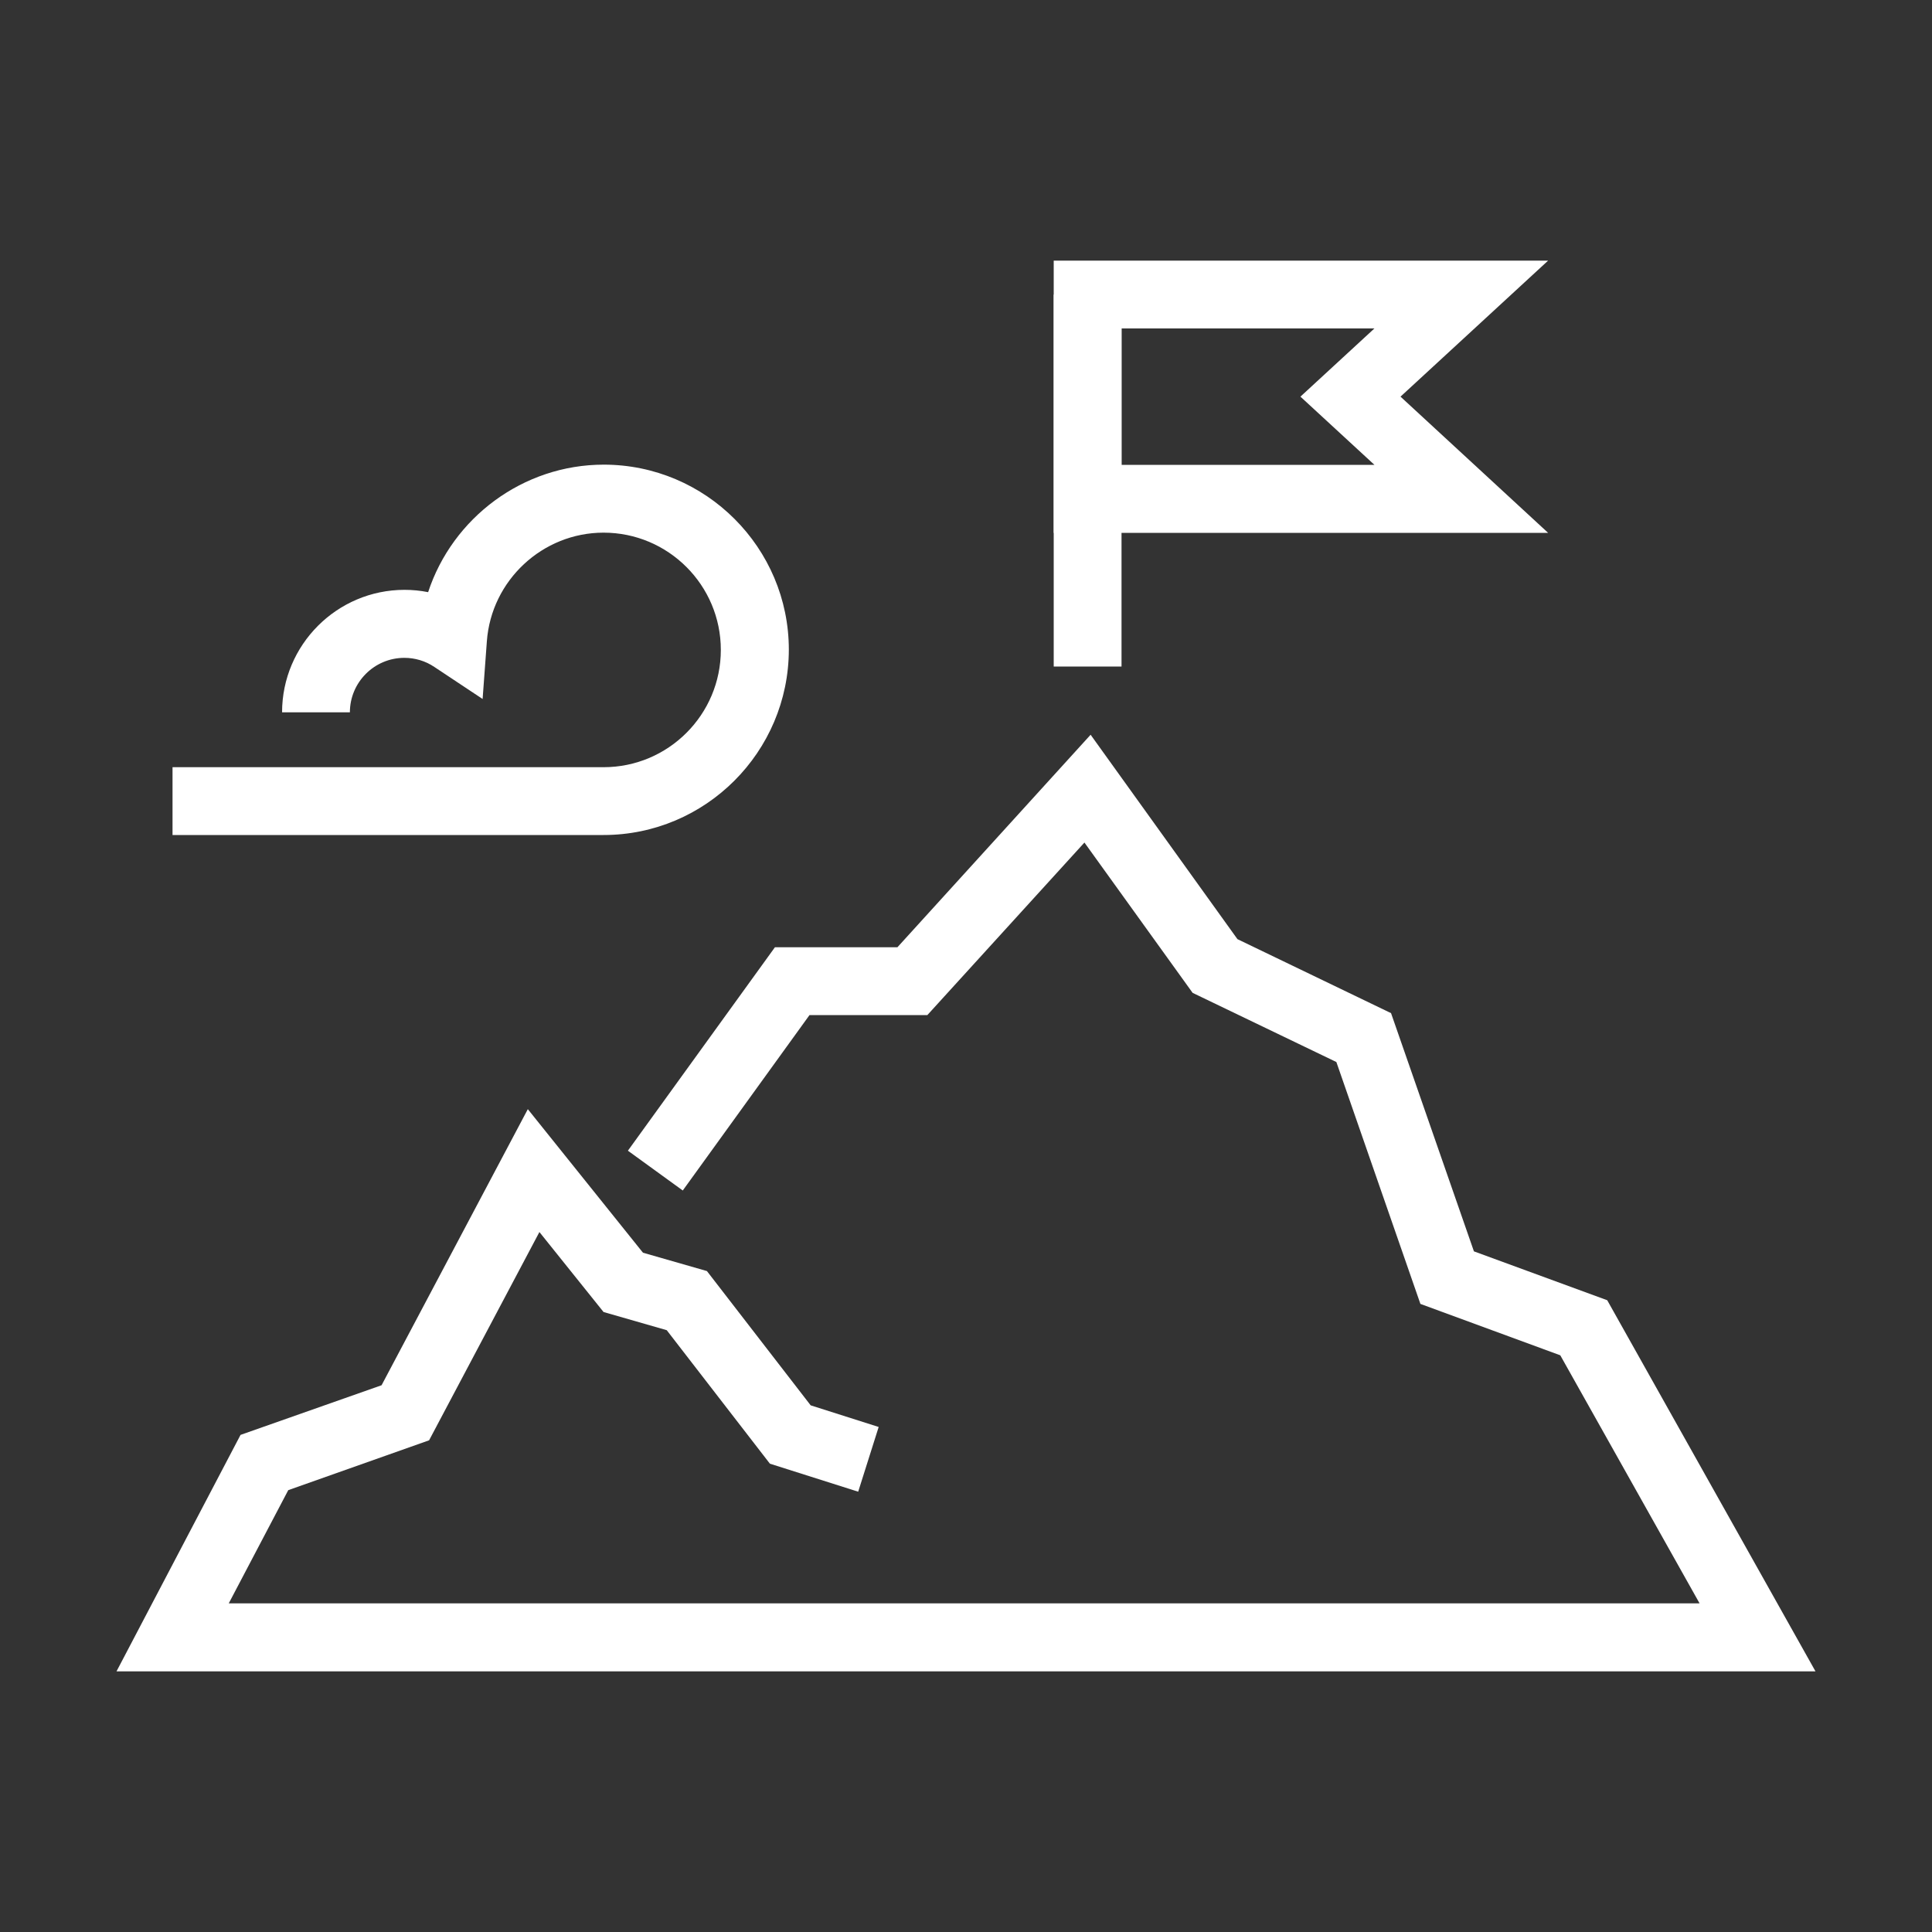 <?xml version="1.0" encoding="utf-8"?>
<!-- Generator: Adobe Illustrator 27.2.0, SVG Export Plug-In . SVG Version: 6.00 Build 0)  -->
<svg version="1.1" id="Layer_1" xmlns="http://www.w3.org/2000/svg" xmlns:xlink="http://www.w3.org/1999/xlink" x="0px" y="0px"
	 viewBox="0 0 1000 1000" style="enable-background:new 0 0 1000 1000;" xml:space="preserve">
<rect x="0" y="0" width="1000" height="1000" fill="#333333" stroke="none"/>
<style type="text/css">
	.st0{fill:#FFFFFF;}
</style>
<g>
	<g>
		<polygon class="st0" points="939.7,865.1 60.3,865.1 124.5,742.7 197.5,717 273.2,574.1 332.8,648.4 365.9,657.9 419.6,727.4 
			454.8,738.6 444.2,772.1 398.5,757.6 345.1,688.5 312.4,679.1 279.2,637.7 222.1,745.5 149.2,771.3 118.4,829.9 879.7,829.9 
			807.6,701.5 735.2,674.9 691.7,549.7 617.3,513.9 561.3,436.1 480,525.4 419,525.4 353.4,616.2 325,595.6 401.1,490.3 
			464.5,490.3 564.5,380.3 640.5,486.1 720,524.4 762.9,647.7 831.9,673 		"/>
	</g>
	<g>
		<rect x="545.4" y="152.5" class="st0" width="35.1" height="192.5"/>
	</g>
	<g>
		<path class="st0" d="M801.3,275.8H545.4V134.9h255.9l-76.4,70.4L801.3,275.8z M580.5,240.6h130.9l-38.3-35.3l38.3-35.3H580.5
			V240.6z"/>
	</g>
	<g>
		<path class="st0" d="M312.4,432.2H89.3v-35.1h223.1c33.5,0,60.7-27.2,60.7-60.7c0-33.5-27.2-60.7-60.7-60.7
			c-31.6,0-58.1,24.7-60.4,56.2l-2.2,29.9l-25-16.6c-4.6-3.1-10-4.7-15.5-4.7c-15.6,0-28.2,12.7-28.2,28.2h-35.1
			c0-34.9,28.4-63.4,63.4-63.4c4.1,0,8.2,0.4,12.2,1.2c12.6-38.4,49-66,90.9-66c52.8,0,95.8,43,95.8,95.8
			C408.2,389.2,365.2,432.2,312.4,432.2z"/>
	</g>
</g>
</svg>
